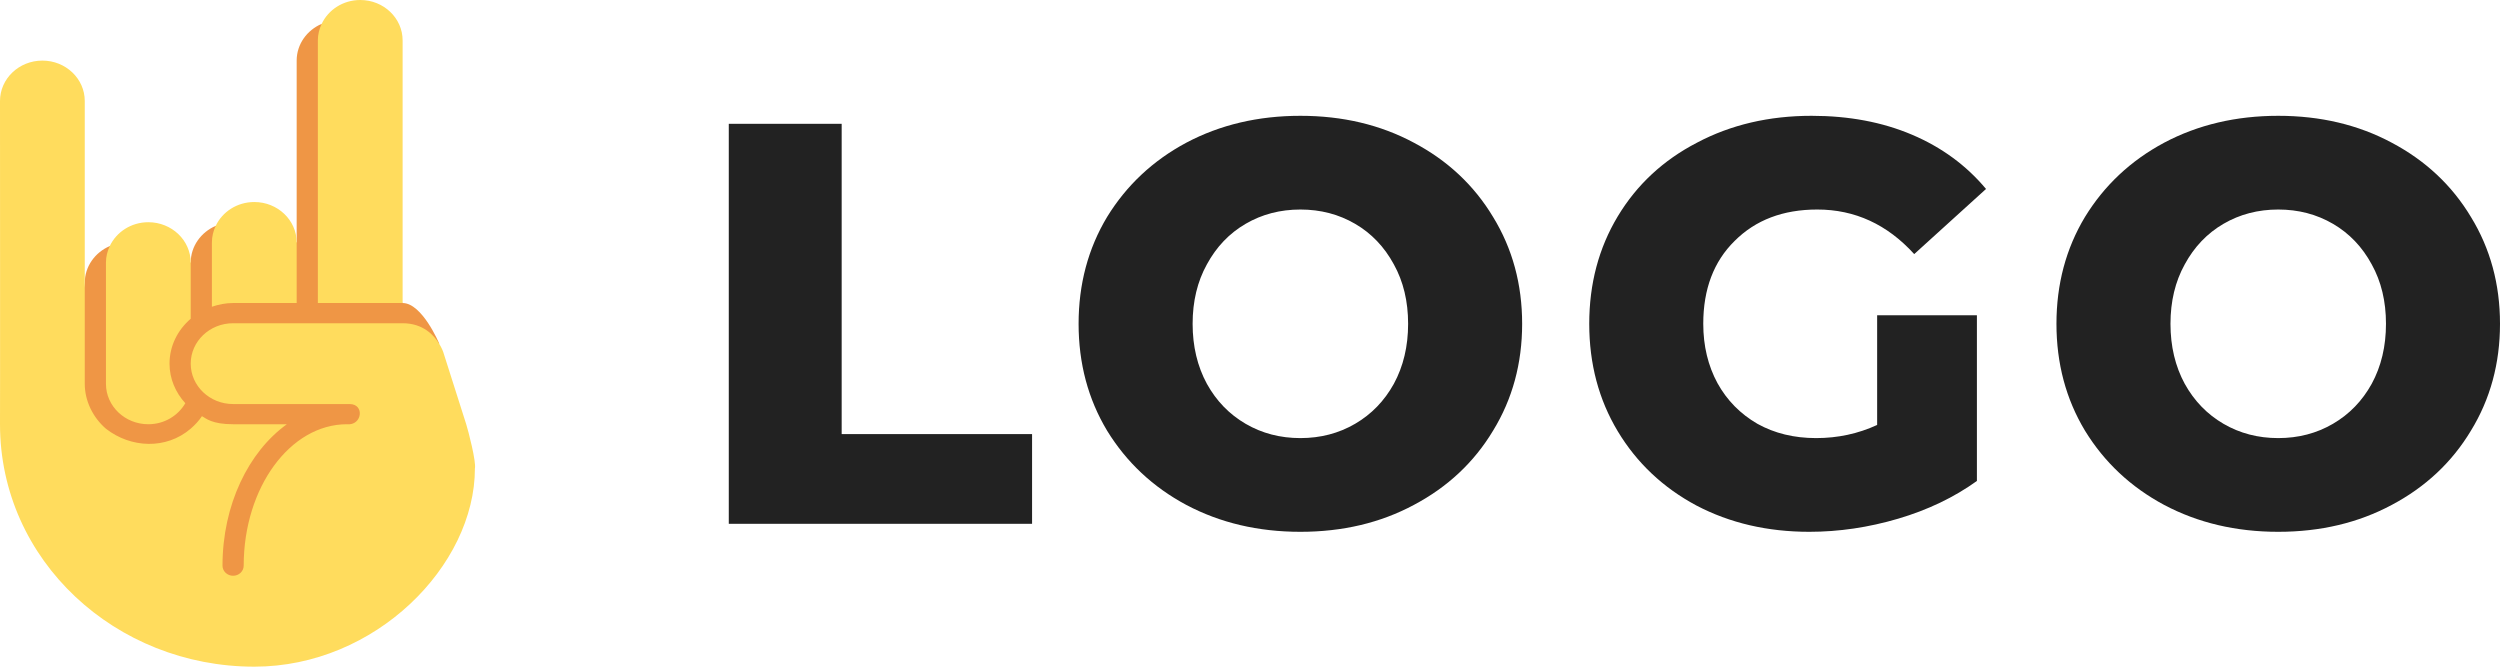 <svg width="105" height="28" viewBox="0 0 105 28" fill="none" xmlns="http://www.w3.org/2000/svg">
<path d="M30.609 5.2H35.35V18.232H43.347V22H30.609V5.2Z" fill="#222222"/>
<path d="M54.616 22.336C52.844 22.336 51.247 21.96 49.827 21.208C48.422 20.456 47.313 19.416 46.498 18.088C45.7 16.76 45.301 15.264 45.301 13.6C45.301 11.936 45.7 10.44 46.498 9.112C47.313 7.784 48.422 6.744 49.827 5.992C51.247 5.24 52.844 4.864 54.616 4.864C56.388 4.864 57.976 5.24 59.38 5.992C60.801 6.744 61.911 7.784 62.709 9.112C63.523 10.44 63.93 11.936 63.93 13.6C63.93 15.264 63.523 16.76 62.709 18.088C61.911 19.416 60.801 20.456 59.38 21.208C57.976 21.96 56.388 22.336 54.616 22.336ZM54.616 18.4C55.462 18.4 56.228 18.2 56.914 17.8C57.601 17.4 58.143 16.84 58.542 16.12C58.941 15.384 59.141 14.544 59.141 13.6C59.141 12.656 58.941 11.824 58.542 11.104C58.143 10.368 57.601 9.8 56.914 9.4C56.228 9 55.462 8.8 54.616 8.8C53.77 8.8 53.003 9 52.317 9.4C51.63 9.8 51.088 10.368 50.689 11.104C50.29 11.824 50.09 12.656 50.09 13.6C50.09 14.544 50.29 15.384 50.689 16.12C51.088 16.84 51.63 17.4 52.317 17.8C53.003 18.2 53.77 18.4 54.616 18.4Z" fill="#222222"/>
<path d="M78.84 13.24H83.03V20.2C82.073 20.888 80.971 21.416 79.726 21.784C78.481 22.152 77.236 22.336 75.991 22.336C74.235 22.336 72.654 21.968 71.25 21.232C69.845 20.48 68.744 19.44 67.945 18.112C67.147 16.784 66.748 15.28 66.748 13.6C66.748 11.92 67.147 10.416 67.945 9.088C68.744 7.76 69.853 6.728 71.274 5.992C72.694 5.24 74.299 4.864 76.087 4.864C77.651 4.864 79.056 5.128 80.301 5.656C81.546 6.184 82.583 6.944 83.413 7.936L80.397 10.672C79.263 9.424 77.906 8.8 76.326 8.8C74.889 8.8 73.732 9.24 72.854 10.12C71.976 10.984 71.537 12.144 71.537 13.6C71.537 14.528 71.737 15.36 72.136 16.096C72.535 16.816 73.094 17.384 73.812 17.8C74.53 18.2 75.352 18.4 76.278 18.4C77.188 18.4 78.042 18.216 78.84 17.848V13.24Z" fill="#222222"/>
<path d="M95.686 22.336C93.914 22.336 92.317 21.96 90.897 21.208C89.492 20.456 88.383 19.416 87.569 18.088C86.77 16.76 86.371 15.264 86.371 13.6C86.371 11.936 86.77 10.44 87.569 9.112C88.383 7.784 89.492 6.744 90.897 5.992C92.317 5.24 93.914 4.864 95.686 4.864C97.457 4.864 99.046 5.24 100.451 5.992C101.871 6.744 102.981 7.784 103.779 9.112C104.593 10.44 105 11.936 105 13.6C105 15.264 104.593 16.76 103.779 18.088C102.981 19.416 101.871 20.456 100.451 21.208C99.046 21.96 97.457 22.336 95.686 22.336ZM95.686 18.4C96.532 18.4 97.298 18.2 97.984 17.8C98.671 17.4 99.213 16.84 99.612 16.12C100.012 15.384 100.211 14.544 100.211 13.6C100.211 12.656 100.012 11.824 99.612 11.104C99.213 10.368 98.671 9.8 97.984 9.4C97.298 9 96.532 8.8 95.686 8.8C94.84 8.8 94.073 9 93.387 9.4C92.701 9.8 92.158 10.368 91.759 11.104C91.36 11.824 91.16 12.656 91.16 13.6C91.16 14.544 91.36 15.384 91.759 16.12C92.158 16.84 92.701 17.4 93.387 17.8C94.073 18.2 94.84 18.4 95.686 18.4Z" fill="#222222"/>
<path d="M9.79 25.136L2.54 18.702L3.56 11.879C3.56 11.191 3.992 10.6 4.61 10.335L8.01 11.03C8.01 10.342 8.442 9.752 9.06 9.486L12.368 10.164L12.46 10.182V2.545C12.46 1.857 12.892 1.267 13.511 1.001L16.725 12.591L16.91 12.727C17.731 12.727 18.444 14.424 18.444 14.424L18.446 14.437L9.79 25.136Z" fill="#EF9645"/>
<path d="M8.01 13.387C7.468 13.853 7.12 14.521 7.12 15.273C7.12 15.912 7.376 16.489 7.783 16.935C7.48 17.458 6.902 17.818 6.23 17.818C5.248 17.818 4.45 17.058 4.45 16.121V11.03C4.45 10.782 4.51 10.547 4.61 10.335C4.889 9.745 5.508 9.333 6.23 9.333C7.213 9.333 8.01 10.094 8.01 11.03V13.387Z" fill="#FFDC5D"/>
<path d="M0 4.242C0 3.306 0.797 2.545 1.78 2.545C2.763 2.545 3.56 3.306 3.56 4.242V16.121C3.56 16.833 3.897 17.529 4.449 18.006C5.489 18.82 6.98 18.891 8.009 18.004C8.189 17.848 8.351 17.676 8.481 17.48L8.478 17.477C8.657 17.575 8.9 17.818 9.79 17.818H12.048C10.438 18.976 9.345 21.204 9.345 23.758C9.345 23.992 9.545 24.182 9.79 24.182C10.036 24.182 10.235 23.992 10.235 23.758C10.235 20.483 12.182 17.818 14.574 17.818C15.209 17.885 15.328 16.97 14.685 16.97H9.79C8.808 16.97 8.01 16.209 8.01 15.273C8.01 14.336 8.808 13.576 9.79 13.576H16.91C17.772 13.576 18.229 14.082 18.446 14.437C18.558 14.621 18.61 14.767 18.613 14.776L19.581 17.818C19.672 18.102 20.007 19.406 19.946 19.677C19.946 23.758 15.767 28 10.68 28C4.862 28 0 23.546 0 17.818C0.007 17.824 0 4.242 0 4.242Z" fill="#FFDC5D"/>
<path d="M12.46 12.727H9.79C9.477 12.727 9.181 12.788 8.9 12.883V10.182C8.9 9.933 8.96 9.699 9.06 9.486C9.339 8.896 9.958 8.485 10.68 8.485C11.663 8.485 12.46 9.245 12.46 10.182V12.727ZM13.35 12.727V1.697C13.35 1.448 13.41 1.214 13.511 1.001C13.789 0.412 14.409 0 15.13 0C16.113 0 16.91 0.76 16.91 1.697V12.727H13.35Z" fill="#FFDC5D"/>
</svg>
